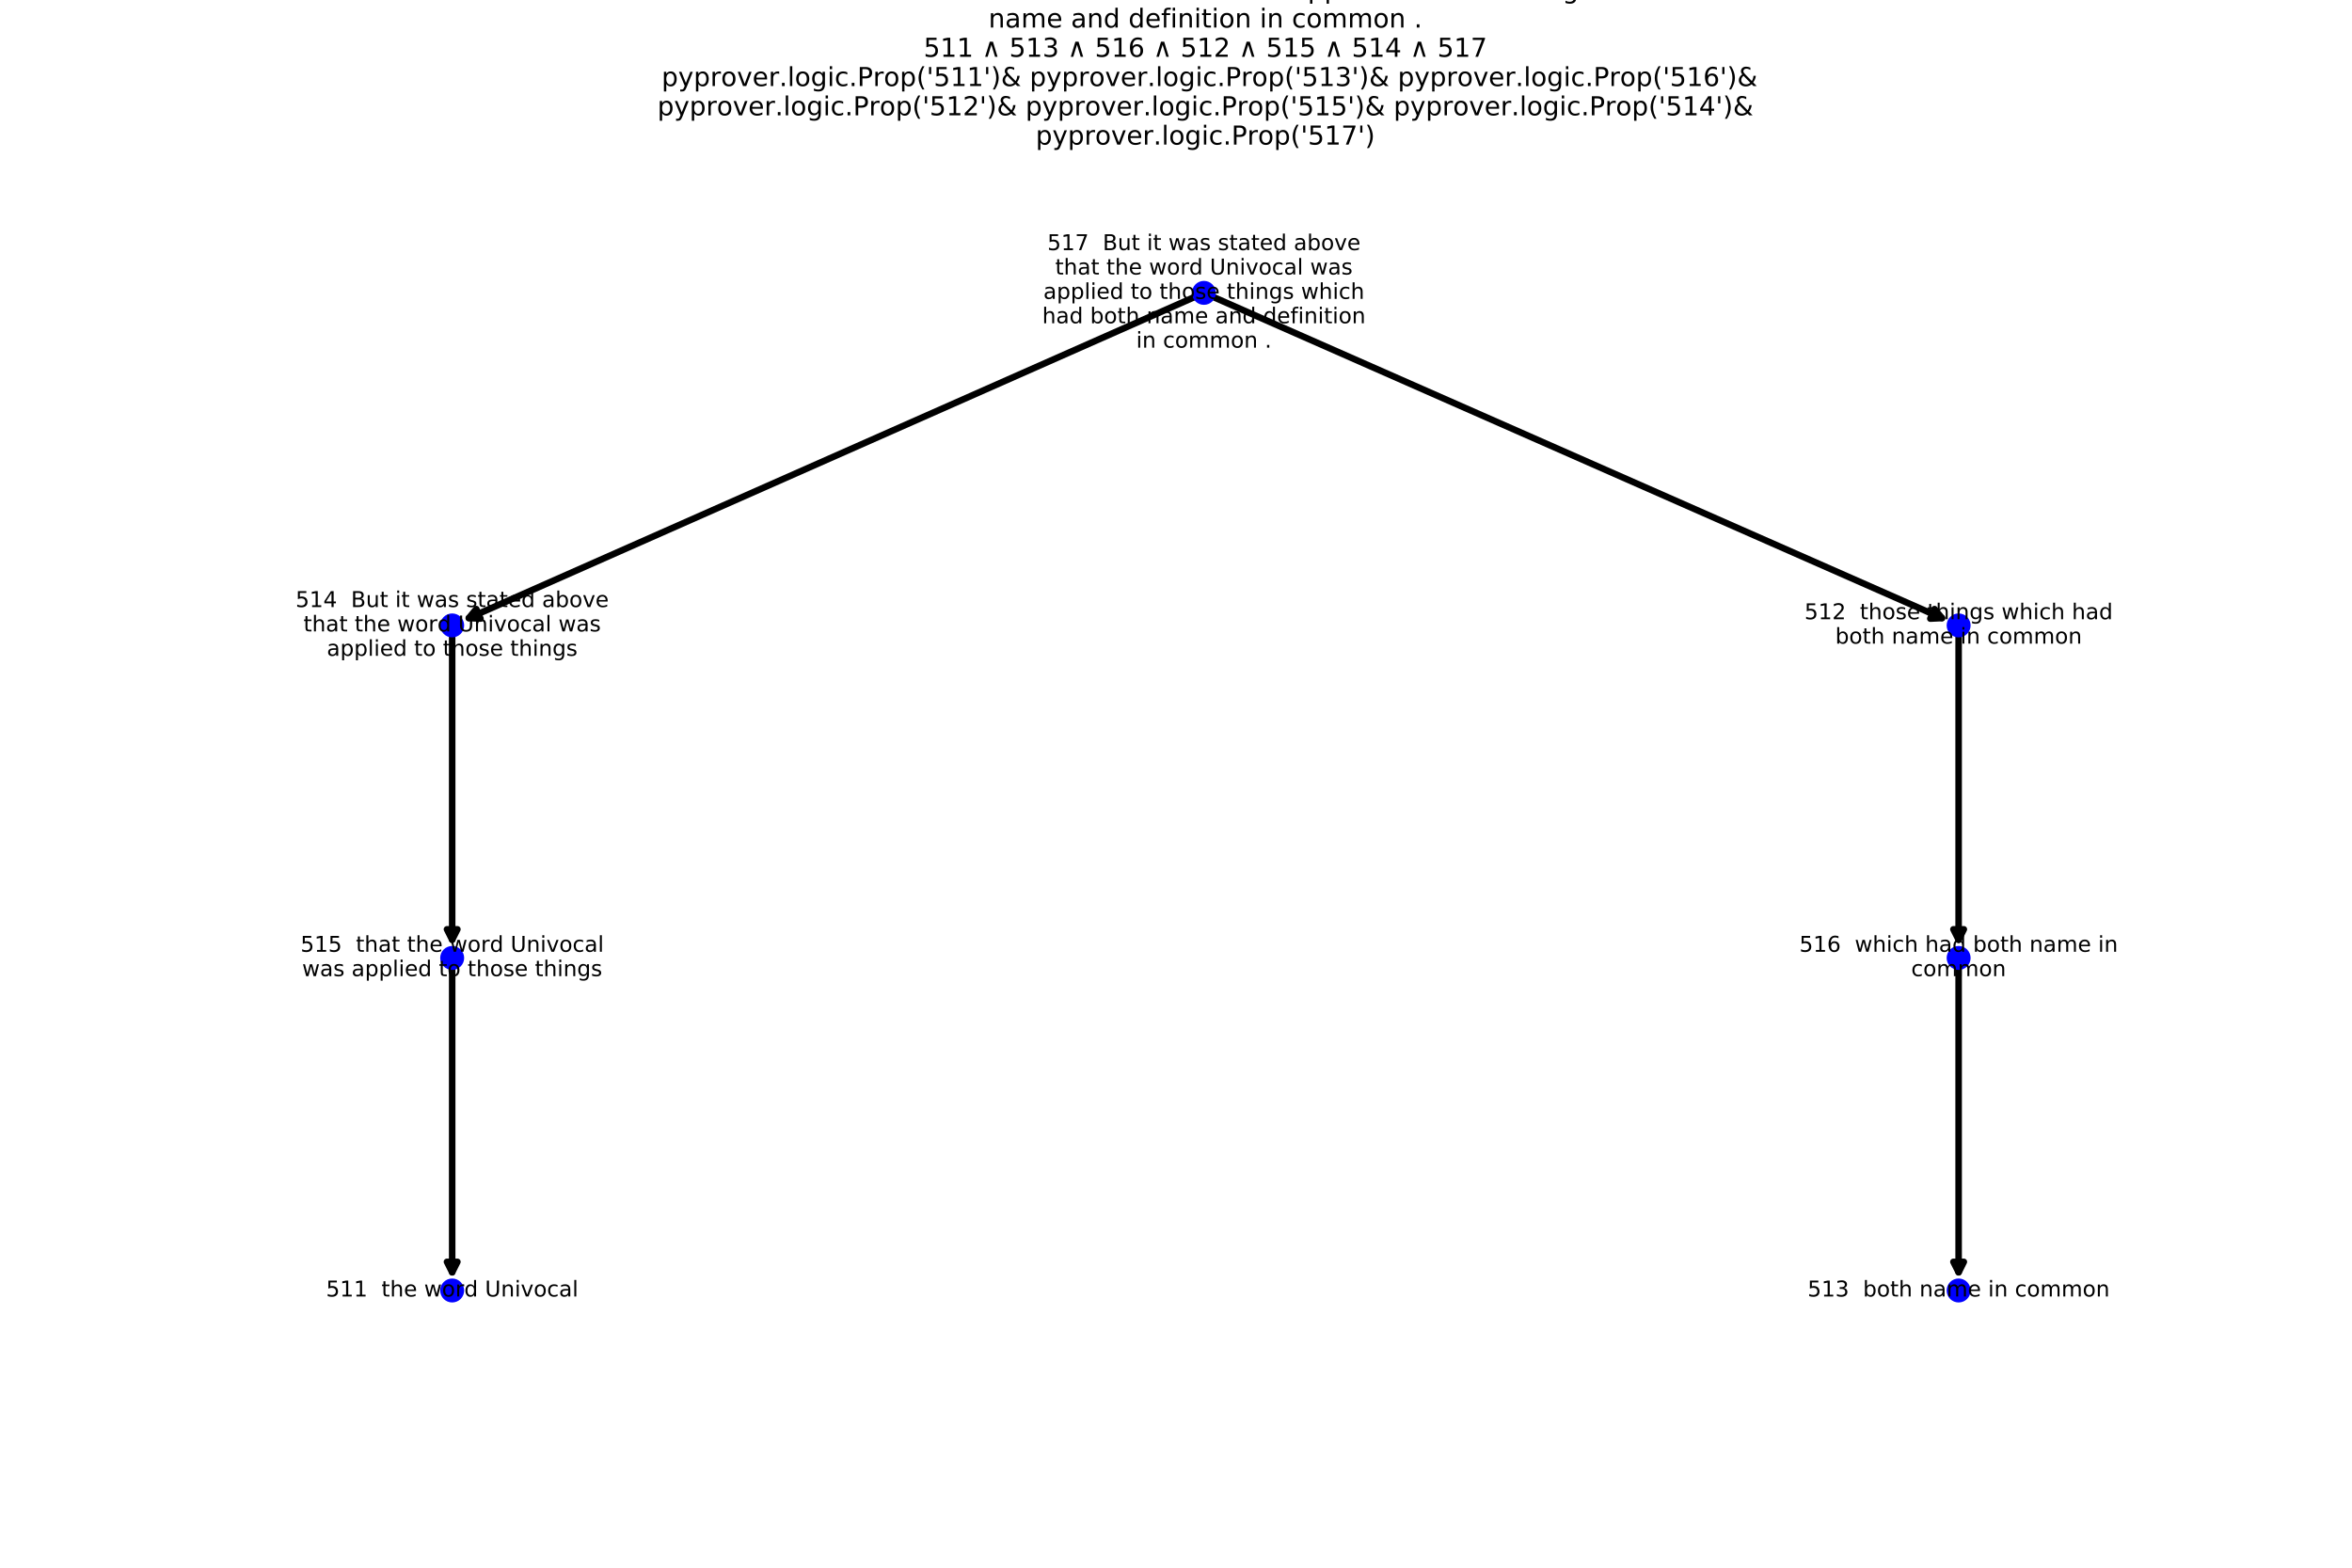 <?xml version="1.0" encoding="utf-8" standalone="no"?>
<!DOCTYPE svg PUBLIC "-//W3C//DTD SVG 1.1//EN"
  "http://www.w3.org/Graphics/SVG/1.1/DTD/svg11.dtd">
<!-- Created with matplotlib (http://matplotlib.org/) -->
<svg height="720pt" version="1.1" viewBox="0 0 1080 720" width="1080pt" xmlns="http://www.w3.org/2000/svg" xmlns:xlink="http://www.w3.org/1999/xlink">
 <defs>
  <style type="text/css">
*{stroke-linecap:butt;stroke-linejoin:round;}
  </style>
 </defs>
 <g id="figure_1">
  <g id="patch_1">
   <path d="M 0 720 
L 1080 720 
L 1080 0 
L 0 0 
z
" style="fill:#ffffff;"/>
  </g>
  <g id="axes_1">
   <g id="patch_2">
    <path clip-path="url(#p709bbe4799)" d="M 552.815 134.509 
Q 382.511 209.861 215.274 283.855 
" style="fill:none;stroke:#000000;stroke-linecap:round;stroke-width:3;"/>
    <path clip-path="url(#p709bbe4799)" d="M 220.635 284.108 
L 215.274 283.855 
L 218.692 279.718 
L 220.635 284.108 
z
" style="stroke:#000000;stroke-linecap:round;stroke-width:3;"/>
   </g>
   <g id="patch_3">
    <path clip-path="url(#p709bbe4799)" d="M 552.815 134.509 
Q 723.803 209.864 891.722 283.867 
" style="fill:none;stroke:#000000;stroke-linecap:round;stroke-width:3;"/>
    <path clip-path="url(#p709bbe4799)" d="M 888.297 279.735 
L 891.722 283.867 
L 886.362 284.127 
L 888.297 279.735 
z
" style="stroke:#000000;stroke-linecap:round;stroke-width:3;"/>
   </g>
   <g id="patch_4">
    <path clip-path="url(#p709bbe4799)" d="M 207.632 287.236 
Q 207.632 361.099 207.632 431.608 
" style="fill:none;stroke:#000000;stroke-linecap:round;stroke-width:3;"/>
    <path clip-path="url(#p709bbe4799)" d="M 210.032 426.808 
L 207.632 431.608 
L 205.232 426.808 
L 210.032 426.808 
z
" style="stroke:#000000;stroke-linecap:round;stroke-width:3;"/>
   </g>
   <g id="patch_5">
    <path clip-path="url(#p709bbe4799)" d="M 207.632 439.964 
Q 207.632 513.827 207.632 584.336 
" style="fill:none;stroke:#000000;stroke-linecap:round;stroke-width:3;"/>
    <path clip-path="url(#p709bbe4799)" d="M 210.032 579.536 
L 207.632 584.336 
L 205.232 579.536 
L 210.032 579.536 
z
" style="stroke:#000000;stroke-linecap:round;stroke-width:3;"/>
   </g>
   <g id="patch_6">
    <path clip-path="url(#p709bbe4799)" d="M 899.368 287.236 
Q 899.368 361.099 899.368 431.608 
" style="fill:none;stroke:#000000;stroke-linecap:round;stroke-width:3;"/>
    <path clip-path="url(#p709bbe4799)" d="M 901.768 426.808 
L 899.368 431.608 
L 896.968 426.808 
L 901.768 426.808 
z
" style="stroke:#000000;stroke-linecap:round;stroke-width:3;"/>
   </g>
   <g id="patch_7">
    <path clip-path="url(#p709bbe4799)" d="M 899.368 439.964 
Q 899.368 513.827 899.368 584.336 
" style="fill:none;stroke:#000000;stroke-linecap:round;stroke-width:3;"/>
    <path clip-path="url(#p709bbe4799)" d="M 901.768 579.536 
L 899.368 584.336 
L 896.968 579.536 
L 901.768 579.536 
z
" style="stroke:#000000;stroke-linecap:round;stroke-width:3;"/>
   </g>
   <g id="PathCollection_1">
    <defs>
     <path d="M 0 5 
C 1.326 5 2.598 4.473 3.536 3.536 
C 4.473 2.598 5 1.326 5 0 
C 5 -1.326 4.473 -2.598 3.536 -3.536 
C 2.598 -4.473 1.326 -5 0 -5 
C -1.326 -5 -2.598 -4.473 -3.536 -3.536 
C -4.473 -2.598 -5 -1.326 -5 0 
C -5 1.326 -4.473 2.598 -3.536 3.536 
C -2.598 4.473 -1.326 5 0 5 
z
" id="m92f904d536" style="stroke:#0000ff;"/>
    </defs>
    <g clip-path="url(#p709bbe4799)">
     <use style="fill:#0000ff;stroke:#0000ff;" x="552.815" xlink:href="#m92f904d536" y="134.509"/>
     <use style="fill:#0000ff;stroke:#0000ff;" x="207.632" xlink:href="#m92f904d536" y="287.236"/>
     <use style="fill:#0000ff;stroke:#0000ff;" x="207.632" xlink:href="#m92f904d536" y="439.964"/>
     <use style="fill:#0000ff;stroke:#0000ff;" x="899.368" xlink:href="#m92f904d536" y="287.236"/>
     <use style="fill:#0000ff;stroke:#0000ff;" x="899.368" xlink:href="#m92f904d536" y="439.964"/>
     <use style="fill:#0000ff;stroke:#0000ff;" x="899.368" xlink:href="#m92f904d536" y="592.691"/>
     <use style="fill:#0000ff;stroke:#0000ff;" x="207.632" xlink:href="#m92f904d536" y="592.691"/>
    </g>
   </g>
   <g id="text_1">
    <g clip-path="url(#p709bbe4799)">
     <!-- 517  But it was stated above -->
     <defs>
      <path d="M 10.797 72.906 
L 49.516 72.906 
L 49.516 64.594 
L 19.828 64.594 
L 19.828 46.734 
Q 21.969 47.469 24.109 47.828 
Q 26.266 48.188 28.422 48.188 
Q 40.625 48.188 47.75 41.5 
Q 54.891 34.812 54.891 23.391 
Q 54.891 11.625 47.562 5.094 
Q 40.234 -1.422 26.906 -1.422 
Q 22.312 -1.422 17.547 -0.641 
Q 12.797 0.141 7.719 1.703 
L 7.719 11.625 
Q 12.109 9.234 16.797 8.062 
Q 21.484 6.891 26.703 6.891 
Q 35.156 6.891 40.078 11.328 
Q 45.016 15.766 45.016 23.391 
Q 45.016 31 40.078 35.438 
Q 35.156 39.891 26.703 39.891 
Q 22.75 39.891 18.812 39.016 
Q 14.891 38.141 10.797 36.281 
z
" id="DejaVuSans-35"/>
      <path d="M 12.406 8.297 
L 28.516 8.297 
L 28.516 63.922 
L 10.984 60.406 
L 10.984 69.391 
L 28.422 72.906 
L 38.281 72.906 
L 38.281 8.297 
L 54.391 8.297 
L 54.391 0 
L 12.406 0 
z
" id="DejaVuSans-31"/>
      <path d="M 8.203 72.906 
L 55.078 72.906 
L 55.078 68.703 
L 28.609 0 
L 18.312 0 
L 43.219 64.594 
L 8.203 64.594 
z
" id="DejaVuSans-37"/>
      <path id="DejaVuSans-20"/>
      <path d="M 19.672 34.812 
L 19.672 8.109 
L 35.5 8.109 
Q 43.453 8.109 47.281 11.406 
Q 51.125 14.703 51.125 21.484 
Q 51.125 28.328 47.281 31.562 
Q 43.453 34.812 35.5 34.812 
z
M 19.672 64.797 
L 19.672 42.828 
L 34.281 42.828 
Q 41.5 42.828 45.031 45.531 
Q 48.578 48.25 48.578 53.812 
Q 48.578 59.328 45.031 62.062 
Q 41.5 64.797 34.281 64.797 
z
M 9.812 72.906 
L 35.016 72.906 
Q 46.297 72.906 52.391 68.219 
Q 58.5 63.531 58.5 54.891 
Q 58.5 48.188 55.375 44.234 
Q 52.25 40.281 46.188 39.312 
Q 53.469 37.75 57.5 32.781 
Q 61.531 27.828 61.531 20.406 
Q 61.531 10.641 54.891 5.312 
Q 48.25 0 35.984 0 
L 9.812 0 
z
" id="DejaVuSans-42"/>
      <path d="M 8.5 21.578 
L 8.5 54.688 
L 17.484 54.688 
L 17.484 21.922 
Q 17.484 14.156 20.5 10.266 
Q 23.531 6.391 29.594 6.391 
Q 36.859 6.391 41.078 11.031 
Q 45.312 15.672 45.312 23.688 
L 45.312 54.688 
L 54.297 54.688 
L 54.297 0 
L 45.312 0 
L 45.312 8.406 
Q 42.047 3.422 37.719 1 
Q 33.406 -1.422 27.688 -1.422 
Q 18.266 -1.422 13.375 4.438 
Q 8.5 10.297 8.5 21.578 
z
M 31.109 56 
z
" id="DejaVuSans-75"/>
      <path d="M 18.312 70.219 
L 18.312 54.688 
L 36.812 54.688 
L 36.812 47.703 
L 18.312 47.703 
L 18.312 18.016 
Q 18.312 11.328 20.141 9.422 
Q 21.969 7.516 27.594 7.516 
L 36.812 7.516 
L 36.812 0 
L 27.594 0 
Q 17.188 0 13.234 3.875 
Q 9.281 7.766 9.281 18.016 
L 9.281 47.703 
L 2.688 47.703 
L 2.688 54.688 
L 9.281 54.688 
L 9.281 70.219 
z
" id="DejaVuSans-74"/>
      <path d="M 9.422 54.688 
L 18.406 54.688 
L 18.406 0 
L 9.422 0 
z
M 9.422 75.984 
L 18.406 75.984 
L 18.406 64.594 
L 9.422 64.594 
z
" id="DejaVuSans-69"/>
      <path d="M 4.203 54.688 
L 13.188 54.688 
L 24.422 12.016 
L 35.594 54.688 
L 46.188 54.688 
L 57.422 12.016 
L 68.609 54.688 
L 77.594 54.688 
L 63.281 0 
L 52.688 0 
L 40.922 44.828 
L 29.109 0 
L 18.5 0 
z
" id="DejaVuSans-77"/>
      <path d="M 34.281 27.484 
Q 23.391 27.484 19.188 25 
Q 14.984 22.516 14.984 16.5 
Q 14.984 11.719 18.141 8.906 
Q 21.297 6.109 26.703 6.109 
Q 34.188 6.109 38.703 11.406 
Q 43.219 16.703 43.219 25.484 
L 43.219 27.484 
z
M 52.203 31.203 
L 52.203 0 
L 43.219 0 
L 43.219 8.297 
Q 40.141 3.328 35.547 0.953 
Q 30.953 -1.422 24.312 -1.422 
Q 15.922 -1.422 10.953 3.297 
Q 6 8.016 6 15.922 
Q 6 25.141 12.172 29.828 
Q 18.359 34.516 30.609 34.516 
L 43.219 34.516 
L 43.219 35.406 
Q 43.219 41.609 39.141 45 
Q 35.062 48.391 27.688 48.391 
Q 23 48.391 18.547 47.266 
Q 14.109 46.141 10.016 43.891 
L 10.016 52.203 
Q 14.938 54.109 19.578 55.047 
Q 24.219 56 28.609 56 
Q 40.484 56 46.344 49.844 
Q 52.203 43.703 52.203 31.203 
z
" id="DejaVuSans-61"/>
      <path d="M 44.281 53.078 
L 44.281 44.578 
Q 40.484 46.531 36.375 47.5 
Q 32.281 48.484 27.875 48.484 
Q 21.188 48.484 17.844 46.438 
Q 14.5 44.391 14.5 40.281 
Q 14.5 37.156 16.891 35.375 
Q 19.281 33.594 26.516 31.984 
L 29.594 31.297 
Q 39.156 29.25 43.188 25.516 
Q 47.219 21.781 47.219 15.094 
Q 47.219 7.469 41.188 3.016 
Q 35.156 -1.422 24.609 -1.422 
Q 20.219 -1.422 15.453 -0.562 
Q 10.688 0.297 5.422 2 
L 5.422 11.281 
Q 10.406 8.688 15.234 7.391 
Q 20.062 6.109 24.812 6.109 
Q 31.156 6.109 34.562 8.281 
Q 37.984 10.453 37.984 14.406 
Q 37.984 18.062 35.516 20.016 
Q 33.062 21.969 24.703 23.781 
L 21.578 24.516 
Q 13.234 26.266 9.516 29.906 
Q 5.812 33.547 5.812 39.891 
Q 5.812 47.609 11.281 51.797 
Q 16.75 56 26.812 56 
Q 31.781 56 36.172 55.266 
Q 40.578 54.547 44.281 53.078 
z
" id="DejaVuSans-73"/>
      <path d="M 56.203 29.594 
L 56.203 25.203 
L 14.891 25.203 
Q 15.484 15.922 20.484 11.062 
Q 25.484 6.203 34.422 6.203 
Q 39.594 6.203 44.453 7.469 
Q 49.312 8.734 54.109 11.281 
L 54.109 2.781 
Q 49.266 0.734 44.188 -0.344 
Q 39.109 -1.422 33.891 -1.422 
Q 20.797 -1.422 13.156 6.188 
Q 5.516 13.812 5.516 26.812 
Q 5.516 40.234 12.766 48.109 
Q 20.016 56 32.328 56 
Q 43.359 56 49.781 48.891 
Q 56.203 41.797 56.203 29.594 
z
M 47.219 32.234 
Q 47.125 39.594 43.094 43.984 
Q 39.062 48.391 32.422 48.391 
Q 24.906 48.391 20.391 44.141 
Q 15.875 39.891 15.188 32.172 
z
" id="DejaVuSans-65"/>
      <path d="M 45.406 46.391 
L 45.406 75.984 
L 54.391 75.984 
L 54.391 0 
L 45.406 0 
L 45.406 8.203 
Q 42.578 3.328 38.25 0.953 
Q 33.938 -1.422 27.875 -1.422 
Q 17.969 -1.422 11.734 6.484 
Q 5.516 14.406 5.516 27.297 
Q 5.516 40.188 11.734 48.094 
Q 17.969 56 27.875 56 
Q 33.938 56 38.25 53.625 
Q 42.578 51.266 45.406 46.391 
z
M 14.797 27.297 
Q 14.797 17.391 18.875 11.75 
Q 22.953 6.109 30.078 6.109 
Q 37.203 6.109 41.297 11.75 
Q 45.406 17.391 45.406 27.297 
Q 45.406 37.203 41.297 42.844 
Q 37.203 48.484 30.078 48.484 
Q 22.953 48.484 18.875 42.844 
Q 14.797 37.203 14.797 27.297 
z
" id="DejaVuSans-64"/>
      <path d="M 48.688 27.297 
Q 48.688 37.203 44.609 42.844 
Q 40.531 48.484 33.406 48.484 
Q 26.266 48.484 22.188 42.844 
Q 18.109 37.203 18.109 27.297 
Q 18.109 17.391 22.188 11.75 
Q 26.266 6.109 33.406 6.109 
Q 40.531 6.109 44.609 11.75 
Q 48.688 17.391 48.688 27.297 
z
M 18.109 46.391 
Q 20.953 51.266 25.266 53.625 
Q 29.594 56 35.594 56 
Q 45.562 56 51.781 48.094 
Q 58.016 40.188 58.016 27.297 
Q 58.016 14.406 51.781 6.484 
Q 45.562 -1.422 35.594 -1.422 
Q 29.594 -1.422 25.266 0.953 
Q 20.953 3.328 18.109 8.203 
L 18.109 0 
L 9.078 0 
L 9.078 75.984 
L 18.109 75.984 
z
" id="DejaVuSans-62"/>
      <path d="M 30.609 48.391 
Q 23.391 48.391 19.188 42.75 
Q 14.984 37.109 14.984 27.297 
Q 14.984 17.484 19.156 11.844 
Q 23.344 6.203 30.609 6.203 
Q 37.797 6.203 41.984 11.859 
Q 46.188 17.531 46.188 27.297 
Q 46.188 37.016 41.984 42.703 
Q 37.797 48.391 30.609 48.391 
z
M 30.609 56 
Q 42.328 56 49.016 48.375 
Q 55.719 40.766 55.719 27.297 
Q 55.719 13.875 49.016 6.219 
Q 42.328 -1.422 30.609 -1.422 
Q 18.844 -1.422 12.172 6.219 
Q 5.516 13.875 5.516 27.297 
Q 5.516 40.766 12.172 48.375 
Q 18.844 56 30.609 56 
z
" id="DejaVuSans-6f"/>
      <path d="M 2.984 54.688 
L 12.5 54.688 
L 29.594 8.797 
L 46.688 54.688 
L 56.203 54.688 
L 35.688 0 
L 23.484 0 
z
" id="DejaVuSans-76"/>
     </defs>
     <g transform="translate(480.897 114.873)scale(0.1 -0.1)">
      <use xlink:href="#DejaVuSans-35"/>
      <use x="63.623" xlink:href="#DejaVuSans-31"/>
      <use x="127.246" xlink:href="#DejaVuSans-37"/>
      <use x="190.869" xlink:href="#DejaVuSans-20"/>
      <use x="222.656" xlink:href="#DejaVuSans-20"/>
      <use x="254.443" xlink:href="#DejaVuSans-42"/>
      <use x="323.047" xlink:href="#DejaVuSans-75"/>
      <use x="386.426" xlink:href="#DejaVuSans-74"/>
      <use x="425.635" xlink:href="#DejaVuSans-20"/>
      <use x="457.422" xlink:href="#DejaVuSans-69"/>
      <use x="485.205" xlink:href="#DejaVuSans-74"/>
      <use x="524.414" xlink:href="#DejaVuSans-20"/>
      <use x="556.201" xlink:href="#DejaVuSans-77"/>
      <use x="637.988" xlink:href="#DejaVuSans-61"/>
      <use x="699.268" xlink:href="#DejaVuSans-73"/>
      <use x="751.367" xlink:href="#DejaVuSans-20"/>
      <use x="783.154" xlink:href="#DejaVuSans-73"/>
      <use x="835.254" xlink:href="#DejaVuSans-74"/>
      <use x="874.463" xlink:href="#DejaVuSans-61"/>
      <use x="935.742" xlink:href="#DejaVuSans-74"/>
      <use x="974.951" xlink:href="#DejaVuSans-65"/>
      <use x="1036.475" xlink:href="#DejaVuSans-64"/>
      <use x="1099.951" xlink:href="#DejaVuSans-20"/>
      <use x="1131.738" xlink:href="#DejaVuSans-61"/>
      <use x="1193.018" xlink:href="#DejaVuSans-62"/>
      <use x="1256.494" xlink:href="#DejaVuSans-6f"/>
      <use x="1317.676" xlink:href="#DejaVuSans-76"/>
      <use x="1376.855" xlink:href="#DejaVuSans-65"/>
     </g>
    </g>
    <g clip-path="url(#p709bbe4799)">
     <!-- that the word Univocal was -->
     <defs>
      <path d="M 54.891 33.016 
L 54.891 0 
L 45.906 0 
L 45.906 32.719 
Q 45.906 40.484 42.875 44.328 
Q 39.844 48.188 33.797 48.188 
Q 26.516 48.188 22.312 43.547 
Q 18.109 38.922 18.109 30.906 
L 18.109 0 
L 9.078 0 
L 9.078 75.984 
L 18.109 75.984 
L 18.109 46.188 
Q 21.344 51.125 25.703 53.562 
Q 30.078 56 35.797 56 
Q 45.219 56 50.047 50.172 
Q 54.891 44.344 54.891 33.016 
z
" id="DejaVuSans-68"/>
      <path d="M 41.109 46.297 
Q 39.594 47.172 37.812 47.578 
Q 36.031 48 33.891 48 
Q 26.266 48 22.188 43.047 
Q 18.109 38.094 18.109 28.812 
L 18.109 0 
L 9.078 0 
L 9.078 54.688 
L 18.109 54.688 
L 18.109 46.188 
Q 20.953 51.172 25.484 53.578 
Q 30.031 56 36.531 56 
Q 37.453 56 38.578 55.875 
Q 39.703 55.766 41.062 55.516 
z
" id="DejaVuSans-72"/>
      <path d="M 8.688 72.906 
L 18.609 72.906 
L 18.609 28.609 
Q 18.609 16.891 22.844 11.734 
Q 27.094 6.594 36.625 6.594 
Q 46.094 6.594 50.344 11.734 
Q 54.594 16.891 54.594 28.609 
L 54.594 72.906 
L 64.5 72.906 
L 64.5 27.391 
Q 64.5 13.141 57.438 5.859 
Q 50.391 -1.422 36.625 -1.422 
Q 22.797 -1.422 15.734 5.859 
Q 8.688 13.141 8.688 27.391 
z
" id="DejaVuSans-55"/>
      <path d="M 54.891 33.016 
L 54.891 0 
L 45.906 0 
L 45.906 32.719 
Q 45.906 40.484 42.875 44.328 
Q 39.844 48.188 33.797 48.188 
Q 26.516 48.188 22.312 43.547 
Q 18.109 38.922 18.109 30.906 
L 18.109 0 
L 9.078 0 
L 9.078 54.688 
L 18.109 54.688 
L 18.109 46.188 
Q 21.344 51.125 25.703 53.562 
Q 30.078 56 35.797 56 
Q 45.219 56 50.047 50.172 
Q 54.891 44.344 54.891 33.016 
z
" id="DejaVuSans-6e"/>
      <path d="M 48.781 52.594 
L 48.781 44.188 
Q 44.969 46.297 41.141 47.344 
Q 37.312 48.391 33.406 48.391 
Q 24.656 48.391 19.812 42.844 
Q 14.984 37.312 14.984 27.297 
Q 14.984 17.281 19.812 11.734 
Q 24.656 6.203 33.406 6.203 
Q 37.312 6.203 41.141 7.25 
Q 44.969 8.297 48.781 10.406 
L 48.781 2.094 
Q 45.016 0.344 40.984 -0.531 
Q 36.969 -1.422 32.422 -1.422 
Q 20.062 -1.422 12.781 6.344 
Q 5.516 14.109 5.516 27.297 
Q 5.516 40.672 12.859 48.328 
Q 20.219 56 33.016 56 
Q 37.156 56 41.109 55.141 
Q 45.062 54.297 48.781 52.594 
z
" id="DejaVuSans-63"/>
      <path d="M 9.422 75.984 
L 18.406 75.984 
L 18.406 0 
L 9.422 0 
z
" id="DejaVuSans-6c"/>
     </defs>
     <g transform="translate(484.527 126.071)scale(0.1 -0.1)">
      <use xlink:href="#DejaVuSans-74"/>
      <use x="39.209" xlink:href="#DejaVuSans-68"/>
      <use x="102.588" xlink:href="#DejaVuSans-61"/>
      <use x="163.867" xlink:href="#DejaVuSans-74"/>
      <use x="203.076" xlink:href="#DejaVuSans-20"/>
      <use x="234.863" xlink:href="#DejaVuSans-74"/>
      <use x="274.072" xlink:href="#DejaVuSans-68"/>
      <use x="337.451" xlink:href="#DejaVuSans-65"/>
      <use x="398.975" xlink:href="#DejaVuSans-20"/>
      <use x="430.762" xlink:href="#DejaVuSans-77"/>
      <use x="512.549" xlink:href="#DejaVuSans-6f"/>
      <use x="573.73" xlink:href="#DejaVuSans-72"/>
      <use x="614.828" xlink:href="#DejaVuSans-64"/>
      <use x="678.305" xlink:href="#DejaVuSans-20"/>
      <use x="710.092" xlink:href="#DejaVuSans-55"/>
      <use x="783.285" xlink:href="#DejaVuSans-6e"/>
      <use x="846.664" xlink:href="#DejaVuSans-69"/>
      <use x="874.447" xlink:href="#DejaVuSans-76"/>
      <use x="933.627" xlink:href="#DejaVuSans-6f"/>
      <use x="994.809" xlink:href="#DejaVuSans-63"/>
      <use x="1049.789" xlink:href="#DejaVuSans-61"/>
      <use x="1111.068" xlink:href="#DejaVuSans-6c"/>
      <use x="1138.852" xlink:href="#DejaVuSans-20"/>
      <use x="1170.639" xlink:href="#DejaVuSans-77"/>
      <use x="1252.426" xlink:href="#DejaVuSans-61"/>
      <use x="1313.705" xlink:href="#DejaVuSans-73"/>
     </g>
    </g>
    <g clip-path="url(#p709bbe4799)">
     <!-- applied to those things which -->
     <defs>
      <path d="M 18.109 8.203 
L 18.109 -20.797 
L 9.078 -20.797 
L 9.078 54.688 
L 18.109 54.688 
L 18.109 46.391 
Q 20.953 51.266 25.266 53.625 
Q 29.594 56 35.594 56 
Q 45.562 56 51.781 48.094 
Q 58.016 40.188 58.016 27.297 
Q 58.016 14.406 51.781 6.484 
Q 45.562 -1.422 35.594 -1.422 
Q 29.594 -1.422 25.266 0.953 
Q 20.953 3.328 18.109 8.203 
z
M 48.688 27.297 
Q 48.688 37.203 44.609 42.844 
Q 40.531 48.484 33.406 48.484 
Q 26.266 48.484 22.188 42.844 
Q 18.109 37.203 18.109 27.297 
Q 18.109 17.391 22.188 11.75 
Q 26.266 6.109 33.406 6.109 
Q 40.531 6.109 44.609 11.75 
Q 48.688 17.391 48.688 27.297 
z
" id="DejaVuSans-70"/>
      <path d="M 45.406 27.984 
Q 45.406 37.75 41.375 43.109 
Q 37.359 48.484 30.078 48.484 
Q 22.859 48.484 18.828 43.109 
Q 14.797 37.75 14.797 27.984 
Q 14.797 18.266 18.828 12.891 
Q 22.859 7.516 30.078 7.516 
Q 37.359 7.516 41.375 12.891 
Q 45.406 18.266 45.406 27.984 
z
M 54.391 6.781 
Q 54.391 -7.172 48.188 -13.984 
Q 42 -20.797 29.203 -20.797 
Q 24.469 -20.797 20.266 -20.094 
Q 16.062 -19.391 12.109 -17.922 
L 12.109 -9.188 
Q 16.062 -11.328 19.922 -12.344 
Q 23.781 -13.375 27.781 -13.375 
Q 36.625 -13.375 41.016 -8.766 
Q 45.406 -4.156 45.406 5.172 
L 45.406 9.625 
Q 42.625 4.781 38.281 2.391 
Q 33.938 0 27.875 0 
Q 17.828 0 11.672 7.656 
Q 5.516 15.328 5.516 27.984 
Q 5.516 40.672 11.672 48.328 
Q 17.828 56 27.875 56 
Q 33.938 56 38.281 53.609 
Q 42.625 51.219 45.406 46.391 
L 45.406 54.688 
L 54.391 54.688 
z
" id="DejaVuSans-67"/>
     </defs>
     <g transform="translate(479.098 137.268)scale(0.1 -0.1)">
      <use xlink:href="#DejaVuSans-61"/>
      <use x="61.279" xlink:href="#DejaVuSans-70"/>
      <use x="124.756" xlink:href="#DejaVuSans-70"/>
      <use x="188.232" xlink:href="#DejaVuSans-6c"/>
      <use x="216.016" xlink:href="#DejaVuSans-69"/>
      <use x="243.799" xlink:href="#DejaVuSans-65"/>
      <use x="305.322" xlink:href="#DejaVuSans-64"/>
      <use x="368.799" xlink:href="#DejaVuSans-20"/>
      <use x="400.586" xlink:href="#DejaVuSans-74"/>
      <use x="439.795" xlink:href="#DejaVuSans-6f"/>
      <use x="500.977" xlink:href="#DejaVuSans-20"/>
      <use x="532.764" xlink:href="#DejaVuSans-74"/>
      <use x="571.973" xlink:href="#DejaVuSans-68"/>
      <use x="635.352" xlink:href="#DejaVuSans-6f"/>
      <use x="696.533" xlink:href="#DejaVuSans-73"/>
      <use x="748.633" xlink:href="#DejaVuSans-65"/>
      <use x="810.156" xlink:href="#DejaVuSans-20"/>
      <use x="841.943" xlink:href="#DejaVuSans-74"/>
      <use x="881.152" xlink:href="#DejaVuSans-68"/>
      <use x="944.531" xlink:href="#DejaVuSans-69"/>
      <use x="972.314" xlink:href="#DejaVuSans-6e"/>
      <use x="1035.693" xlink:href="#DejaVuSans-67"/>
      <use x="1099.17" xlink:href="#DejaVuSans-73"/>
      <use x="1151.27" xlink:href="#DejaVuSans-20"/>
      <use x="1183.057" xlink:href="#DejaVuSans-77"/>
      <use x="1264.844" xlink:href="#DejaVuSans-68"/>
      <use x="1328.223" xlink:href="#DejaVuSans-69"/>
      <use x="1356.006" xlink:href="#DejaVuSans-63"/>
      <use x="1410.986" xlink:href="#DejaVuSans-68"/>
     </g>
    </g>
    <g clip-path="url(#p709bbe4799)">
     <!-- had both name and definition -->
     <defs>
      <path d="M 52 44.188 
Q 55.375 50.25 60.062 53.125 
Q 64.75 56 71.094 56 
Q 79.641 56 84.281 50.016 
Q 88.922 44.047 88.922 33.016 
L 88.922 0 
L 79.891 0 
L 79.891 32.719 
Q 79.891 40.578 77.094 44.375 
Q 74.312 48.188 68.609 48.188 
Q 61.625 48.188 57.562 43.547 
Q 53.516 38.922 53.516 30.906 
L 53.516 0 
L 44.484 0 
L 44.484 32.719 
Q 44.484 40.625 41.703 44.406 
Q 38.922 48.188 33.109 48.188 
Q 26.219 48.188 22.156 43.531 
Q 18.109 38.875 18.109 30.906 
L 18.109 0 
L 9.078 0 
L 9.078 54.688 
L 18.109 54.688 
L 18.109 46.188 
Q 21.188 51.219 25.484 53.609 
Q 29.781 56 35.688 56 
Q 41.656 56 45.828 52.969 
Q 50 49.953 52 44.188 
z
" id="DejaVuSans-6d"/>
      <path d="M 37.109 75.984 
L 37.109 68.5 
L 28.516 68.5 
Q 23.688 68.5 21.797 66.547 
Q 19.922 64.594 19.922 59.516 
L 19.922 54.688 
L 34.719 54.688 
L 34.719 47.703 
L 19.922 47.703 
L 19.922 0 
L 10.891 0 
L 10.891 47.703 
L 2.297 47.703 
L 2.297 54.688 
L 10.891 54.688 
L 10.891 58.5 
Q 10.891 67.625 15.141 71.797 
Q 19.391 75.984 28.609 75.984 
z
" id="DejaVuSans-66"/>
     </defs>
     <g transform="translate(478.567 148.466)scale(0.1 -0.1)">
      <use xlink:href="#DejaVuSans-68"/>
      <use x="63.379" xlink:href="#DejaVuSans-61"/>
      <use x="124.658" xlink:href="#DejaVuSans-64"/>
      <use x="188.135" xlink:href="#DejaVuSans-20"/>
      <use x="219.922" xlink:href="#DejaVuSans-62"/>
      <use x="283.398" xlink:href="#DejaVuSans-6f"/>
      <use x="344.58" xlink:href="#DejaVuSans-74"/>
      <use x="383.789" xlink:href="#DejaVuSans-68"/>
      <use x="447.168" xlink:href="#DejaVuSans-20"/>
      <use x="478.955" xlink:href="#DejaVuSans-6e"/>
      <use x="542.334" xlink:href="#DejaVuSans-61"/>
      <use x="603.613" xlink:href="#DejaVuSans-6d"/>
      <use x="701.025" xlink:href="#DejaVuSans-65"/>
      <use x="762.549" xlink:href="#DejaVuSans-20"/>
      <use x="794.336" xlink:href="#DejaVuSans-61"/>
      <use x="855.615" xlink:href="#DejaVuSans-6e"/>
      <use x="918.994" xlink:href="#DejaVuSans-64"/>
      <use x="982.471" xlink:href="#DejaVuSans-20"/>
      <use x="1014.258" xlink:href="#DejaVuSans-64"/>
      <use x="1077.734" xlink:href="#DejaVuSans-65"/>
      <use x="1139.258" xlink:href="#DejaVuSans-66"/>
      <use x="1174.463" xlink:href="#DejaVuSans-69"/>
      <use x="1202.246" xlink:href="#DejaVuSans-6e"/>
      <use x="1265.625" xlink:href="#DejaVuSans-69"/>
      <use x="1293.408" xlink:href="#DejaVuSans-74"/>
      <use x="1332.617" xlink:href="#DejaVuSans-69"/>
      <use x="1360.4" xlink:href="#DejaVuSans-6f"/>
      <use x="1421.582" xlink:href="#DejaVuSans-6e"/>
     </g>
    </g>
    <g clip-path="url(#p709bbe4799)">
     <!-- in common . -->
     <defs>
      <path d="M 10.688 12.406 
L 21 12.406 
L 21 0 
L 10.688 0 
z
" id="DejaVuSans-2e"/>
     </defs>
     <g transform="translate(521.713 159.664)scale(0.1 -0.1)">
      <use xlink:href="#DejaVuSans-69"/>
      <use x="27.783" xlink:href="#DejaVuSans-6e"/>
      <use x="91.162" xlink:href="#DejaVuSans-20"/>
      <use x="122.949" xlink:href="#DejaVuSans-63"/>
      <use x="177.93" xlink:href="#DejaVuSans-6f"/>
      <use x="239.111" xlink:href="#DejaVuSans-6d"/>
      <use x="336.523" xlink:href="#DejaVuSans-6d"/>
      <use x="433.936" xlink:href="#DejaVuSans-6f"/>
      <use x="495.117" xlink:href="#DejaVuSans-6e"/>
      <use x="558.496" xlink:href="#DejaVuSans-20"/>
      <use x="590.283" xlink:href="#DejaVuSans-2e"/>
     </g>
    </g>
   </g>
   <g id="text_2">
    <g clip-path="url(#p709bbe4799)">
     <!-- 514  But it was stated above -->
     <defs>
      <path d="M 37.797 64.312 
L 12.891 25.391 
L 37.797 25.391 
z
M 35.203 72.906 
L 47.609 72.906 
L 47.609 25.391 
L 58.016 25.391 
L 58.016 17.188 
L 47.609 17.188 
L 47.609 0 
L 37.797 0 
L 37.797 17.188 
L 4.891 17.188 
L 4.891 26.703 
z
" id="DejaVuSans-34"/>
     </defs>
     <g transform="translate(135.714 278.798)scale(0.1 -0.1)">
      <use xlink:href="#DejaVuSans-35"/>
      <use x="63.623" xlink:href="#DejaVuSans-31"/>
      <use x="127.246" xlink:href="#DejaVuSans-34"/>
      <use x="190.869" xlink:href="#DejaVuSans-20"/>
      <use x="222.656" xlink:href="#DejaVuSans-20"/>
      <use x="254.443" xlink:href="#DejaVuSans-42"/>
      <use x="323.047" xlink:href="#DejaVuSans-75"/>
      <use x="386.426" xlink:href="#DejaVuSans-74"/>
      <use x="425.635" xlink:href="#DejaVuSans-20"/>
      <use x="457.422" xlink:href="#DejaVuSans-69"/>
      <use x="485.205" xlink:href="#DejaVuSans-74"/>
      <use x="524.414" xlink:href="#DejaVuSans-20"/>
      <use x="556.201" xlink:href="#DejaVuSans-77"/>
      <use x="637.988" xlink:href="#DejaVuSans-61"/>
      <use x="699.268" xlink:href="#DejaVuSans-73"/>
      <use x="751.367" xlink:href="#DejaVuSans-20"/>
      <use x="783.154" xlink:href="#DejaVuSans-73"/>
      <use x="835.254" xlink:href="#DejaVuSans-74"/>
      <use x="874.463" xlink:href="#DejaVuSans-61"/>
      <use x="935.742" xlink:href="#DejaVuSans-74"/>
      <use x="974.951" xlink:href="#DejaVuSans-65"/>
      <use x="1036.475" xlink:href="#DejaVuSans-64"/>
      <use x="1099.951" xlink:href="#DejaVuSans-20"/>
      <use x="1131.738" xlink:href="#DejaVuSans-61"/>
      <use x="1193.018" xlink:href="#DejaVuSans-62"/>
      <use x="1256.494" xlink:href="#DejaVuSans-6f"/>
      <use x="1317.676" xlink:href="#DejaVuSans-76"/>
      <use x="1376.855" xlink:href="#DejaVuSans-65"/>
     </g>
    </g>
    <g clip-path="url(#p709bbe4799)">
     <!-- that the word Univocal was -->
     <g transform="translate(139.344 289.996)scale(0.1 -0.1)">
      <use xlink:href="#DejaVuSans-74"/>
      <use x="39.209" xlink:href="#DejaVuSans-68"/>
      <use x="102.588" xlink:href="#DejaVuSans-61"/>
      <use x="163.867" xlink:href="#DejaVuSans-74"/>
      <use x="203.076" xlink:href="#DejaVuSans-20"/>
      <use x="234.863" xlink:href="#DejaVuSans-74"/>
      <use x="274.072" xlink:href="#DejaVuSans-68"/>
      <use x="337.451" xlink:href="#DejaVuSans-65"/>
      <use x="398.975" xlink:href="#DejaVuSans-20"/>
      <use x="430.762" xlink:href="#DejaVuSans-77"/>
      <use x="512.549" xlink:href="#DejaVuSans-6f"/>
      <use x="573.73" xlink:href="#DejaVuSans-72"/>
      <use x="614.828" xlink:href="#DejaVuSans-64"/>
      <use x="678.305" xlink:href="#DejaVuSans-20"/>
      <use x="710.092" xlink:href="#DejaVuSans-55"/>
      <use x="783.285" xlink:href="#DejaVuSans-6e"/>
      <use x="846.664" xlink:href="#DejaVuSans-69"/>
      <use x="874.447" xlink:href="#DejaVuSans-76"/>
      <use x="933.627" xlink:href="#DejaVuSans-6f"/>
      <use x="994.809" xlink:href="#DejaVuSans-63"/>
      <use x="1049.789" xlink:href="#DejaVuSans-61"/>
      <use x="1111.068" xlink:href="#DejaVuSans-6c"/>
      <use x="1138.852" xlink:href="#DejaVuSans-20"/>
      <use x="1170.639" xlink:href="#DejaVuSans-77"/>
      <use x="1252.426" xlink:href="#DejaVuSans-61"/>
      <use x="1313.705" xlink:href="#DejaVuSans-73"/>
     </g>
    </g>
    <g clip-path="url(#p709bbe4799)">
     <!-- applied to those things -->
     <g transform="translate(150.069 301.194)scale(0.1 -0.1)">
      <use xlink:href="#DejaVuSans-61"/>
      <use x="61.279" xlink:href="#DejaVuSans-70"/>
      <use x="124.756" xlink:href="#DejaVuSans-70"/>
      <use x="188.232" xlink:href="#DejaVuSans-6c"/>
      <use x="216.016" xlink:href="#DejaVuSans-69"/>
      <use x="243.799" xlink:href="#DejaVuSans-65"/>
      <use x="305.322" xlink:href="#DejaVuSans-64"/>
      <use x="368.799" xlink:href="#DejaVuSans-20"/>
      <use x="400.586" xlink:href="#DejaVuSans-74"/>
      <use x="439.795" xlink:href="#DejaVuSans-6f"/>
      <use x="500.977" xlink:href="#DejaVuSans-20"/>
      <use x="532.764" xlink:href="#DejaVuSans-74"/>
      <use x="571.973" xlink:href="#DejaVuSans-68"/>
      <use x="635.352" xlink:href="#DejaVuSans-6f"/>
      <use x="696.533" xlink:href="#DejaVuSans-73"/>
      <use x="748.633" xlink:href="#DejaVuSans-65"/>
      <use x="810.156" xlink:href="#DejaVuSans-20"/>
      <use x="841.943" xlink:href="#DejaVuSans-74"/>
      <use x="881.152" xlink:href="#DejaVuSans-68"/>
      <use x="944.531" xlink:href="#DejaVuSans-69"/>
      <use x="972.314" xlink:href="#DejaVuSans-6e"/>
      <use x="1035.693" xlink:href="#DejaVuSans-67"/>
      <use x="1099.17" xlink:href="#DejaVuSans-73"/>
     </g>
    </g>
   </g>
   <g id="text_3">
    <g clip-path="url(#p709bbe4799)">
     <!-- 515  that the word Univocal -->
     <g transform="translate(137.969 437.124)scale(0.1 -0.1)">
      <use xlink:href="#DejaVuSans-35"/>
      <use x="63.623" xlink:href="#DejaVuSans-31"/>
      <use x="127.246" xlink:href="#DejaVuSans-35"/>
      <use x="190.869" xlink:href="#DejaVuSans-20"/>
      <use x="222.656" xlink:href="#DejaVuSans-20"/>
      <use x="254.443" xlink:href="#DejaVuSans-74"/>
      <use x="293.652" xlink:href="#DejaVuSans-68"/>
      <use x="357.031" xlink:href="#DejaVuSans-61"/>
      <use x="418.311" xlink:href="#DejaVuSans-74"/>
      <use x="457.52" xlink:href="#DejaVuSans-20"/>
      <use x="489.307" xlink:href="#DejaVuSans-74"/>
      <use x="528.516" xlink:href="#DejaVuSans-68"/>
      <use x="591.895" xlink:href="#DejaVuSans-65"/>
      <use x="653.418" xlink:href="#DejaVuSans-20"/>
      <use x="685.205" xlink:href="#DejaVuSans-77"/>
      <use x="766.992" xlink:href="#DejaVuSans-6f"/>
      <use x="828.174" xlink:href="#DejaVuSans-72"/>
      <use x="869.271" xlink:href="#DejaVuSans-64"/>
      <use x="932.748" xlink:href="#DejaVuSans-20"/>
      <use x="964.535" xlink:href="#DejaVuSans-55"/>
      <use x="1037.729" xlink:href="#DejaVuSans-6e"/>
      <use x="1101.107" xlink:href="#DejaVuSans-69"/>
      <use x="1128.891" xlink:href="#DejaVuSans-76"/>
      <use x="1188.07" xlink:href="#DejaVuSans-6f"/>
      <use x="1249.252" xlink:href="#DejaVuSans-63"/>
      <use x="1304.232" xlink:href="#DejaVuSans-61"/>
      <use x="1365.512" xlink:href="#DejaVuSans-6c"/>
     </g>
    </g>
    <g clip-path="url(#p709bbe4799)">
     <!-- was applied to those things -->
     <g transform="translate(138.722 448.322)scale(0.1 -0.1)">
      <use xlink:href="#DejaVuSans-77"/>
      <use x="81.787" xlink:href="#DejaVuSans-61"/>
      <use x="143.066" xlink:href="#DejaVuSans-73"/>
      <use x="195.166" xlink:href="#DejaVuSans-20"/>
      <use x="226.953" xlink:href="#DejaVuSans-61"/>
      <use x="288.232" xlink:href="#DejaVuSans-70"/>
      <use x="351.709" xlink:href="#DejaVuSans-70"/>
      <use x="415.186" xlink:href="#DejaVuSans-6c"/>
      <use x="442.969" xlink:href="#DejaVuSans-69"/>
      <use x="470.752" xlink:href="#DejaVuSans-65"/>
      <use x="532.275" xlink:href="#DejaVuSans-64"/>
      <use x="595.752" xlink:href="#DejaVuSans-20"/>
      <use x="627.539" xlink:href="#DejaVuSans-74"/>
      <use x="666.748" xlink:href="#DejaVuSans-6f"/>
      <use x="727.93" xlink:href="#DejaVuSans-20"/>
      <use x="759.717" xlink:href="#DejaVuSans-74"/>
      <use x="798.926" xlink:href="#DejaVuSans-68"/>
      <use x="862.305" xlink:href="#DejaVuSans-6f"/>
      <use x="923.486" xlink:href="#DejaVuSans-73"/>
      <use x="975.586" xlink:href="#DejaVuSans-65"/>
      <use x="1037.109" xlink:href="#DejaVuSans-20"/>
      <use x="1068.896" xlink:href="#DejaVuSans-74"/>
      <use x="1108.105" xlink:href="#DejaVuSans-68"/>
      <use x="1171.484" xlink:href="#DejaVuSans-69"/>
      <use x="1199.268" xlink:href="#DejaVuSans-6e"/>
      <use x="1262.646" xlink:href="#DejaVuSans-67"/>
      <use x="1326.123" xlink:href="#DejaVuSans-73"/>
     </g>
    </g>
   </g>
   <g id="text_4">
    <g clip-path="url(#p709bbe4799)">
     <!-- 512  those things which had -->
     <defs>
      <path d="M 19.188 8.297 
L 53.609 8.297 
L 53.609 0 
L 7.328 0 
L 7.328 8.297 
Q 12.938 14.109 22.625 23.891 
Q 32.328 33.688 34.812 36.531 
Q 39.547 41.844 41.422 45.531 
Q 43.312 49.219 43.312 52.781 
Q 43.312 58.594 39.234 62.25 
Q 35.156 65.922 28.609 65.922 
Q 23.969 65.922 18.812 64.312 
Q 13.672 62.703 7.812 59.422 
L 7.812 69.391 
Q 13.766 71.781 18.938 73 
Q 24.125 74.219 28.422 74.219 
Q 39.75 74.219 46.484 68.547 
Q 53.219 62.891 53.219 53.422 
Q 53.219 48.922 51.531 44.891 
Q 49.859 40.875 45.406 35.406 
Q 44.188 33.984 37.641 27.219 
Q 31.109 20.453 19.188 8.297 
z
" id="DejaVuSans-32"/>
     </defs>
     <g transform="translate(828.572 284.397)scale(0.1 -0.1)">
      <use xlink:href="#DejaVuSans-35"/>
      <use x="63.623" xlink:href="#DejaVuSans-31"/>
      <use x="127.246" xlink:href="#DejaVuSans-32"/>
      <use x="190.869" xlink:href="#DejaVuSans-20"/>
      <use x="222.656" xlink:href="#DejaVuSans-20"/>
      <use x="254.443" xlink:href="#DejaVuSans-74"/>
      <use x="293.652" xlink:href="#DejaVuSans-68"/>
      <use x="357.031" xlink:href="#DejaVuSans-6f"/>
      <use x="418.213" xlink:href="#DejaVuSans-73"/>
      <use x="470.312" xlink:href="#DejaVuSans-65"/>
      <use x="531.836" xlink:href="#DejaVuSans-20"/>
      <use x="563.623" xlink:href="#DejaVuSans-74"/>
      <use x="602.832" xlink:href="#DejaVuSans-68"/>
      <use x="666.211" xlink:href="#DejaVuSans-69"/>
      <use x="693.994" xlink:href="#DejaVuSans-6e"/>
      <use x="757.373" xlink:href="#DejaVuSans-67"/>
      <use x="820.85" xlink:href="#DejaVuSans-73"/>
      <use x="872.949" xlink:href="#DejaVuSans-20"/>
      <use x="904.736" xlink:href="#DejaVuSans-77"/>
      <use x="986.523" xlink:href="#DejaVuSans-68"/>
      <use x="1049.902" xlink:href="#DejaVuSans-69"/>
      <use x="1077.686" xlink:href="#DejaVuSans-63"/>
      <use x="1132.666" xlink:href="#DejaVuSans-68"/>
      <use x="1196.045" xlink:href="#DejaVuSans-20"/>
      <use x="1227.832" xlink:href="#DejaVuSans-68"/>
      <use x="1291.211" xlink:href="#DejaVuSans-61"/>
      <use x="1352.49" xlink:href="#DejaVuSans-64"/>
     </g>
    </g>
    <g clip-path="url(#p709bbe4799)">
     <!-- both name in common -->
     <g transform="translate(842.723 295.595)scale(0.1 -0.1)">
      <use xlink:href="#DejaVuSans-62"/>
      <use x="63.477" xlink:href="#DejaVuSans-6f"/>
      <use x="124.658" xlink:href="#DejaVuSans-74"/>
      <use x="163.867" xlink:href="#DejaVuSans-68"/>
      <use x="227.246" xlink:href="#DejaVuSans-20"/>
      <use x="259.033" xlink:href="#DejaVuSans-6e"/>
      <use x="322.412" xlink:href="#DejaVuSans-61"/>
      <use x="383.691" xlink:href="#DejaVuSans-6d"/>
      <use x="481.104" xlink:href="#DejaVuSans-65"/>
      <use x="542.627" xlink:href="#DejaVuSans-20"/>
      <use x="574.414" xlink:href="#DejaVuSans-69"/>
      <use x="602.197" xlink:href="#DejaVuSans-6e"/>
      <use x="665.576" xlink:href="#DejaVuSans-20"/>
      <use x="697.363" xlink:href="#DejaVuSans-63"/>
      <use x="752.344" xlink:href="#DejaVuSans-6f"/>
      <use x="813.525" xlink:href="#DejaVuSans-6d"/>
      <use x="910.938" xlink:href="#DejaVuSans-6d"/>
      <use x="1008.35" xlink:href="#DejaVuSans-6f"/>
      <use x="1069.531" xlink:href="#DejaVuSans-6e"/>
     </g>
    </g>
   </g>
   <g id="text_5">
    <g clip-path="url(#p709bbe4799)">
     <!-- 516  which had both name in -->
     <defs>
      <path d="M 33.016 40.375 
Q 26.375 40.375 22.484 35.828 
Q 18.609 31.297 18.609 23.391 
Q 18.609 15.531 22.484 10.953 
Q 26.375 6.391 33.016 6.391 
Q 39.656 6.391 43.531 10.953 
Q 47.406 15.531 47.406 23.391 
Q 47.406 31.297 43.531 35.828 
Q 39.656 40.375 33.016 40.375 
z
M 52.594 71.297 
L 52.594 62.312 
Q 48.875 64.062 45.094 64.984 
Q 41.312 65.922 37.594 65.922 
Q 27.828 65.922 22.672 59.328 
Q 17.531 52.734 16.797 39.406 
Q 19.672 43.656 24.016 45.922 
Q 28.375 48.188 33.594 48.188 
Q 44.578 48.188 50.953 41.516 
Q 57.328 34.859 57.328 23.391 
Q 57.328 12.156 50.688 5.359 
Q 44.047 -1.422 33.016 -1.422 
Q 20.359 -1.422 13.672 8.266 
Q 6.984 17.969 6.984 36.375 
Q 6.984 53.656 15.188 63.938 
Q 23.391 74.219 37.203 74.219 
Q 40.922 74.219 44.703 73.484 
Q 48.484 72.75 52.594 71.297 
z
" id="DejaVuSans-36"/>
     </defs>
     <g transform="translate(826.218 437.124)scale(0.1 -0.1)">
      <use xlink:href="#DejaVuSans-35"/>
      <use x="63.623" xlink:href="#DejaVuSans-31"/>
      <use x="127.246" xlink:href="#DejaVuSans-36"/>
      <use x="190.869" xlink:href="#DejaVuSans-20"/>
      <use x="222.656" xlink:href="#DejaVuSans-20"/>
      <use x="254.443" xlink:href="#DejaVuSans-77"/>
      <use x="336.23" xlink:href="#DejaVuSans-68"/>
      <use x="399.609" xlink:href="#DejaVuSans-69"/>
      <use x="427.393" xlink:href="#DejaVuSans-63"/>
      <use x="482.373" xlink:href="#DejaVuSans-68"/>
      <use x="545.752" xlink:href="#DejaVuSans-20"/>
      <use x="577.539" xlink:href="#DejaVuSans-68"/>
      <use x="640.918" xlink:href="#DejaVuSans-61"/>
      <use x="702.197" xlink:href="#DejaVuSans-64"/>
      <use x="765.674" xlink:href="#DejaVuSans-20"/>
      <use x="797.461" xlink:href="#DejaVuSans-62"/>
      <use x="860.938" xlink:href="#DejaVuSans-6f"/>
      <use x="922.119" xlink:href="#DejaVuSans-74"/>
      <use x="961.328" xlink:href="#DejaVuSans-68"/>
      <use x="1024.707" xlink:href="#DejaVuSans-20"/>
      <use x="1056.494" xlink:href="#DejaVuSans-6e"/>
      <use x="1119.873" xlink:href="#DejaVuSans-61"/>
      <use x="1181.152" xlink:href="#DejaVuSans-6d"/>
      <use x="1278.564" xlink:href="#DejaVuSans-65"/>
      <use x="1340.088" xlink:href="#DejaVuSans-20"/>
      <use x="1371.875" xlink:href="#DejaVuSans-69"/>
      <use x="1399.658" xlink:href="#DejaVuSans-6e"/>
     </g>
    </g>
    <g clip-path="url(#p709bbe4799)">
     <!-- common -->
     <g transform="translate(877.59 448.322)scale(0.1 -0.1)">
      <use xlink:href="#DejaVuSans-63"/>
      <use x="54.98" xlink:href="#DejaVuSans-6f"/>
      <use x="116.162" xlink:href="#DejaVuSans-6d"/>
      <use x="213.574" xlink:href="#DejaVuSans-6d"/>
      <use x="310.986" xlink:href="#DejaVuSans-6f"/>
      <use x="372.168" xlink:href="#DejaVuSans-6e"/>
     </g>
    </g>
   </g>
   <g id="text_6">
    <g clip-path="url(#p709bbe4799)">
     <!-- 513  both name in common -->
     <defs>
      <path d="M 40.578 39.312 
Q 47.656 37.797 51.625 33 
Q 55.609 28.219 55.609 21.188 
Q 55.609 10.406 48.188 4.484 
Q 40.766 -1.422 27.094 -1.422 
Q 22.516 -1.422 17.656 -0.516 
Q 12.797 0.391 7.625 2.203 
L 7.625 11.719 
Q 11.719 9.328 16.594 8.109 
Q 21.484 6.891 26.812 6.891 
Q 36.078 6.891 40.938 10.547 
Q 45.797 14.203 45.797 21.188 
Q 45.797 27.641 41.281 31.266 
Q 36.766 34.906 28.719 34.906 
L 20.219 34.906 
L 20.219 43.016 
L 29.109 43.016 
Q 36.375 43.016 40.234 45.922 
Q 44.094 48.828 44.094 54.297 
Q 44.094 59.906 40.109 62.906 
Q 36.141 65.922 28.719 65.922 
Q 24.656 65.922 20.016 65.031 
Q 15.375 64.156 9.812 62.312 
L 9.812 71.094 
Q 15.438 72.656 20.344 73.438 
Q 25.25 74.219 29.594 74.219 
Q 40.828 74.219 47.359 69.109 
Q 53.906 64.016 53.906 55.328 
Q 53.906 49.266 50.438 45.094 
Q 46.969 40.922 40.578 39.312 
z
" id="DejaVuSans-33"/>
     </defs>
     <g transform="translate(830.001 595.45)scale(0.1 -0.1)">
      <use xlink:href="#DejaVuSans-35"/>
      <use x="63.623" xlink:href="#DejaVuSans-31"/>
      <use x="127.246" xlink:href="#DejaVuSans-33"/>
      <use x="190.869" xlink:href="#DejaVuSans-20"/>
      <use x="222.656" xlink:href="#DejaVuSans-20"/>
      <use x="254.443" xlink:href="#DejaVuSans-62"/>
      <use x="317.92" xlink:href="#DejaVuSans-6f"/>
      <use x="379.102" xlink:href="#DejaVuSans-74"/>
      <use x="418.311" xlink:href="#DejaVuSans-68"/>
      <use x="481.689" xlink:href="#DejaVuSans-20"/>
      <use x="513.477" xlink:href="#DejaVuSans-6e"/>
      <use x="576.855" xlink:href="#DejaVuSans-61"/>
      <use x="638.135" xlink:href="#DejaVuSans-6d"/>
      <use x="735.547" xlink:href="#DejaVuSans-65"/>
      <use x="797.07" xlink:href="#DejaVuSans-20"/>
      <use x="828.857" xlink:href="#DejaVuSans-69"/>
      <use x="856.641" xlink:href="#DejaVuSans-6e"/>
      <use x="920.02" xlink:href="#DejaVuSans-20"/>
      <use x="951.807" xlink:href="#DejaVuSans-63"/>
      <use x="1006.787" xlink:href="#DejaVuSans-6f"/>
      <use x="1067.969" xlink:href="#DejaVuSans-6d"/>
      <use x="1165.381" xlink:href="#DejaVuSans-6d"/>
      <use x="1262.793" xlink:href="#DejaVuSans-6f"/>
      <use x="1323.975" xlink:href="#DejaVuSans-6e"/>
     </g>
    </g>
   </g>
   <g id="text_7">
    <g clip-path="url(#p709bbe4799)">
     <!-- 511  the word Univocal -->
     <g transform="translate(149.711 595.45)scale(0.1 -0.1)">
      <use xlink:href="#DejaVuSans-35"/>
      <use x="63.623" xlink:href="#DejaVuSans-31"/>
      <use x="127.246" xlink:href="#DejaVuSans-31"/>
      <use x="190.869" xlink:href="#DejaVuSans-20"/>
      <use x="222.656" xlink:href="#DejaVuSans-20"/>
      <use x="254.443" xlink:href="#DejaVuSans-74"/>
      <use x="293.652" xlink:href="#DejaVuSans-68"/>
      <use x="357.031" xlink:href="#DejaVuSans-65"/>
      <use x="418.555" xlink:href="#DejaVuSans-20"/>
      <use x="450.342" xlink:href="#DejaVuSans-77"/>
      <use x="532.129" xlink:href="#DejaVuSans-6f"/>
      <use x="593.311" xlink:href="#DejaVuSans-72"/>
      <use x="634.408" xlink:href="#DejaVuSans-64"/>
      <use x="697.885" xlink:href="#DejaVuSans-20"/>
      <use x="729.672" xlink:href="#DejaVuSans-55"/>
      <use x="802.865" xlink:href="#DejaVuSans-6e"/>
      <use x="866.244" xlink:href="#DejaVuSans-69"/>
      <use x="894.027" xlink:href="#DejaVuSans-76"/>
      <use x="953.207" xlink:href="#DejaVuSans-6f"/>
      <use x="1014.389" xlink:href="#DejaVuSans-63"/>
      <use x="1069.369" xlink:href="#DejaVuSans-61"/>
      <use x="1130.648" xlink:href="#DejaVuSans-6c"/>
     </g>
    </g>
   </g>
   <g id="text_8">
    <!-- But it was stated above that the word Univocal was applied to those things which had both -->
    <g transform="translate(279.507 -0.787)scale(0.12 -0.12)">
     <use xlink:href="#DejaVuSans-42"/>
     <use x="68.604" xlink:href="#DejaVuSans-75"/>
     <use x="131.982" xlink:href="#DejaVuSans-74"/>
     <use x="171.191" xlink:href="#DejaVuSans-20"/>
     <use x="202.979" xlink:href="#DejaVuSans-69"/>
     <use x="230.762" xlink:href="#DejaVuSans-74"/>
     <use x="269.971" xlink:href="#DejaVuSans-20"/>
     <use x="301.758" xlink:href="#DejaVuSans-77"/>
     <use x="383.545" xlink:href="#DejaVuSans-61"/>
     <use x="444.824" xlink:href="#DejaVuSans-73"/>
     <use x="496.924" xlink:href="#DejaVuSans-20"/>
     <use x="528.711" xlink:href="#DejaVuSans-73"/>
     <use x="580.811" xlink:href="#DejaVuSans-74"/>
     <use x="620.02" xlink:href="#DejaVuSans-61"/>
     <use x="681.299" xlink:href="#DejaVuSans-74"/>
     <use x="720.508" xlink:href="#DejaVuSans-65"/>
     <use x="782.031" xlink:href="#DejaVuSans-64"/>
     <use x="845.508" xlink:href="#DejaVuSans-20"/>
     <use x="877.295" xlink:href="#DejaVuSans-61"/>
     <use x="938.574" xlink:href="#DejaVuSans-62"/>
     <use x="1002.051" xlink:href="#DejaVuSans-6f"/>
     <use x="1063.232" xlink:href="#DejaVuSans-76"/>
     <use x="1122.412" xlink:href="#DejaVuSans-65"/>
     <use x="1183.936" xlink:href="#DejaVuSans-20"/>
     <use x="1215.723" xlink:href="#DejaVuSans-74"/>
     <use x="1254.932" xlink:href="#DejaVuSans-68"/>
     <use x="1318.311" xlink:href="#DejaVuSans-61"/>
     <use x="1379.59" xlink:href="#DejaVuSans-74"/>
     <use x="1418.799" xlink:href="#DejaVuSans-20"/>
     <use x="1450.586" xlink:href="#DejaVuSans-74"/>
     <use x="1489.795" xlink:href="#DejaVuSans-68"/>
     <use x="1553.174" xlink:href="#DejaVuSans-65"/>
     <use x="1614.697" xlink:href="#DejaVuSans-20"/>
     <use x="1646.484" xlink:href="#DejaVuSans-77"/>
     <use x="1728.271" xlink:href="#DejaVuSans-6f"/>
     <use x="1789.453" xlink:href="#DejaVuSans-72"/>
     <use x="1830.551" xlink:href="#DejaVuSans-64"/>
     <use x="1894.027" xlink:href="#DejaVuSans-20"/>
     <use x="1925.814" xlink:href="#DejaVuSans-55"/>
     <use x="1999.008" xlink:href="#DejaVuSans-6e"/>
     <use x="2062.387" xlink:href="#DejaVuSans-69"/>
     <use x="2090.17" xlink:href="#DejaVuSans-76"/>
     <use x="2149.35" xlink:href="#DejaVuSans-6f"/>
     <use x="2210.531" xlink:href="#DejaVuSans-63"/>
     <use x="2265.512" xlink:href="#DejaVuSans-61"/>
     <use x="2326.791" xlink:href="#DejaVuSans-6c"/>
     <use x="2354.574" xlink:href="#DejaVuSans-20"/>
     <use x="2386.361" xlink:href="#DejaVuSans-77"/>
     <use x="2468.148" xlink:href="#DejaVuSans-61"/>
     <use x="2529.428" xlink:href="#DejaVuSans-73"/>
     <use x="2581.527" xlink:href="#DejaVuSans-20"/>
     <use x="2613.314" xlink:href="#DejaVuSans-61"/>
     <use x="2674.594" xlink:href="#DejaVuSans-70"/>
     <use x="2738.07" xlink:href="#DejaVuSans-70"/>
     <use x="2801.547" xlink:href="#DejaVuSans-6c"/>
     <use x="2829.33" xlink:href="#DejaVuSans-69"/>
     <use x="2857.113" xlink:href="#DejaVuSans-65"/>
     <use x="2918.637" xlink:href="#DejaVuSans-64"/>
     <use x="2982.113" xlink:href="#DejaVuSans-20"/>
     <use x="3013.9" xlink:href="#DejaVuSans-74"/>
     <use x="3053.109" xlink:href="#DejaVuSans-6f"/>
     <use x="3114.291" xlink:href="#DejaVuSans-20"/>
     <use x="3146.078" xlink:href="#DejaVuSans-74"/>
     <use x="3185.287" xlink:href="#DejaVuSans-68"/>
     <use x="3248.666" xlink:href="#DejaVuSans-6f"/>
     <use x="3309.848" xlink:href="#DejaVuSans-73"/>
     <use x="3361.947" xlink:href="#DejaVuSans-65"/>
     <use x="3423.471" xlink:href="#DejaVuSans-20"/>
     <use x="3455.258" xlink:href="#DejaVuSans-74"/>
     <use x="3494.467" xlink:href="#DejaVuSans-68"/>
     <use x="3557.846" xlink:href="#DejaVuSans-69"/>
     <use x="3585.629" xlink:href="#DejaVuSans-6e"/>
     <use x="3649.008" xlink:href="#DejaVuSans-67"/>
     <use x="3712.484" xlink:href="#DejaVuSans-73"/>
     <use x="3764.584" xlink:href="#DejaVuSans-20"/>
     <use x="3796.371" xlink:href="#DejaVuSans-77"/>
     <use x="3878.158" xlink:href="#DejaVuSans-68"/>
     <use x="3941.537" xlink:href="#DejaVuSans-69"/>
     <use x="3969.32" xlink:href="#DejaVuSans-63"/>
     <use x="4024.301" xlink:href="#DejaVuSans-68"/>
     <use x="4087.68" xlink:href="#DejaVuSans-20"/>
     <use x="4119.467" xlink:href="#DejaVuSans-68"/>
     <use x="4182.846" xlink:href="#DejaVuSans-61"/>
     <use x="4244.125" xlink:href="#DejaVuSans-64"/>
     <use x="4307.602" xlink:href="#DejaVuSans-20"/>
     <use x="4339.389" xlink:href="#DejaVuSans-62"/>
     <use x="4402.865" xlink:href="#DejaVuSans-6f"/>
     <use x="4464.047" xlink:href="#DejaVuSans-74"/>
     <use x="4503.256" xlink:href="#DejaVuSans-68"/>
    </g>
    <!-- name and definition in common . -->
    <g transform="translate(453.91 12.65)scale(0.12 -0.12)">
     <use xlink:href="#DejaVuSans-6e"/>
     <use x="63.379" xlink:href="#DejaVuSans-61"/>
     <use x="124.658" xlink:href="#DejaVuSans-6d"/>
     <use x="222.07" xlink:href="#DejaVuSans-65"/>
     <use x="283.594" xlink:href="#DejaVuSans-20"/>
     <use x="315.381" xlink:href="#DejaVuSans-61"/>
     <use x="376.66" xlink:href="#DejaVuSans-6e"/>
     <use x="440.039" xlink:href="#DejaVuSans-64"/>
     <use x="503.516" xlink:href="#DejaVuSans-20"/>
     <use x="535.303" xlink:href="#DejaVuSans-64"/>
     <use x="598.779" xlink:href="#DejaVuSans-65"/>
     <use x="660.303" xlink:href="#DejaVuSans-66"/>
     <use x="695.508" xlink:href="#DejaVuSans-69"/>
     <use x="723.291" xlink:href="#DejaVuSans-6e"/>
     <use x="786.67" xlink:href="#DejaVuSans-69"/>
     <use x="814.453" xlink:href="#DejaVuSans-74"/>
     <use x="853.662" xlink:href="#DejaVuSans-69"/>
     <use x="881.445" xlink:href="#DejaVuSans-6f"/>
     <use x="942.627" xlink:href="#DejaVuSans-6e"/>
     <use x="1006.006" xlink:href="#DejaVuSans-20"/>
     <use x="1037.793" xlink:href="#DejaVuSans-69"/>
     <use x="1065.576" xlink:href="#DejaVuSans-6e"/>
     <use x="1128.955" xlink:href="#DejaVuSans-20"/>
     <use x="1160.742" xlink:href="#DejaVuSans-63"/>
     <use x="1215.723" xlink:href="#DejaVuSans-6f"/>
     <use x="1276.904" xlink:href="#DejaVuSans-6d"/>
     <use x="1374.316" xlink:href="#DejaVuSans-6d"/>
     <use x="1471.729" xlink:href="#DejaVuSans-6f"/>
     <use x="1532.91" xlink:href="#DejaVuSans-6e"/>
     <use x="1596.289" xlink:href="#DejaVuSans-20"/>
     <use x="1628.076" xlink:href="#DejaVuSans-2e"/>
    </g>
    <!-- 511 ∧ 513 ∧ 516 ∧ 512 ∧ 515 ∧ 514 ∧ 517 -->
    <defs>
     <path d="M 12.891 0 
L 30.516 57.906 
L 42.719 57.906 
L 60.297 0 
L 50.781 0 
L 36.625 45.906 
L 22.406 0 
z
" id="DejaVuSans-2227"/>
    </defs>
    <g transform="translate(424.103 26.088)scale(0.12 -0.12)">
     <use xlink:href="#DejaVuSans-35"/>
     <use x="63.623" xlink:href="#DejaVuSans-31"/>
     <use x="127.246" xlink:href="#DejaVuSans-31"/>
     <use x="190.869" xlink:href="#DejaVuSans-20"/>
     <use x="222.656" xlink:href="#DejaVuSans-2227"/>
     <use x="295.85" xlink:href="#DejaVuSans-20"/>
     <use x="327.637" xlink:href="#DejaVuSans-35"/>
     <use x="391.26" xlink:href="#DejaVuSans-31"/>
     <use x="454.883" xlink:href="#DejaVuSans-33"/>
     <use x="518.506" xlink:href="#DejaVuSans-20"/>
     <use x="550.293" xlink:href="#DejaVuSans-2227"/>
     <use x="623.486" xlink:href="#DejaVuSans-20"/>
     <use x="655.273" xlink:href="#DejaVuSans-35"/>
     <use x="718.896" xlink:href="#DejaVuSans-31"/>
     <use x="782.52" xlink:href="#DejaVuSans-36"/>
     <use x="846.143" xlink:href="#DejaVuSans-20"/>
     <use x="877.93" xlink:href="#DejaVuSans-2227"/>
     <use x="951.123" xlink:href="#DejaVuSans-20"/>
     <use x="982.91" xlink:href="#DejaVuSans-35"/>
     <use x="1046.533" xlink:href="#DejaVuSans-31"/>
     <use x="1110.156" xlink:href="#DejaVuSans-32"/>
     <use x="1173.779" xlink:href="#DejaVuSans-20"/>
     <use x="1205.566" xlink:href="#DejaVuSans-2227"/>
     <use x="1278.76" xlink:href="#DejaVuSans-20"/>
     <use x="1310.547" xlink:href="#DejaVuSans-35"/>
     <use x="1374.17" xlink:href="#DejaVuSans-31"/>
     <use x="1437.793" xlink:href="#DejaVuSans-35"/>
     <use x="1501.416" xlink:href="#DejaVuSans-20"/>
     <use x="1533.203" xlink:href="#DejaVuSans-2227"/>
     <use x="1606.396" xlink:href="#DejaVuSans-20"/>
     <use x="1638.184" xlink:href="#DejaVuSans-35"/>
     <use x="1701.807" xlink:href="#DejaVuSans-31"/>
     <use x="1765.43" xlink:href="#DejaVuSans-34"/>
     <use x="1829.053" xlink:href="#DejaVuSans-20"/>
     <use x="1860.84" xlink:href="#DejaVuSans-2227"/>
     <use x="1934.033" xlink:href="#DejaVuSans-20"/>
     <use x="1965.82" xlink:href="#DejaVuSans-35"/>
     <use x="2029.443" xlink:href="#DejaVuSans-31"/>
     <use x="2093.066" xlink:href="#DejaVuSans-37"/>
    </g>
    <!--  pyprover.logic.Prop('511')&amp; pyprover.logic.Prop('513')&amp; pyprover.logic.Prop('516')&amp; -->
    <defs>
     <path d="M 32.172 -5.078 
Q 28.375 -14.844 24.75 -17.812 
Q 21.141 -20.797 15.094 -20.797 
L 7.906 -20.797 
L 7.906 -13.281 
L 13.188 -13.281 
Q 16.891 -13.281 18.938 -11.516 
Q 21 -9.766 23.484 -3.219 
L 25.094 0.875 
L 2.984 54.688 
L 12.5 54.688 
L 29.594 11.922 
L 46.688 54.688 
L 56.203 54.688 
z
" id="DejaVuSans-79"/>
     <path d="M 19.672 64.797 
L 19.672 37.406 
L 32.078 37.406 
Q 38.969 37.406 42.719 40.969 
Q 46.484 44.531 46.484 51.125 
Q 46.484 57.672 42.719 61.234 
Q 38.969 64.797 32.078 64.797 
z
M 9.812 72.906 
L 32.078 72.906 
Q 44.344 72.906 50.609 67.359 
Q 56.891 61.812 56.891 51.125 
Q 56.891 40.328 50.609 34.812 
Q 44.344 29.297 32.078 29.297 
L 19.672 29.297 
L 19.672 0 
L 9.812 0 
z
" id="DejaVuSans-50"/>
     <path d="M 31 75.875 
Q 24.469 64.656 21.281 53.656 
Q 18.109 42.672 18.109 31.391 
Q 18.109 20.125 21.312 9.062 
Q 24.516 -2 31 -13.188 
L 23.188 -13.188 
Q 15.875 -1.703 12.234 9.375 
Q 8.594 20.453 8.594 31.391 
Q 8.594 42.281 12.203 53.312 
Q 15.828 64.359 23.188 75.875 
z
" id="DejaVuSans-28"/>
     <path d="M 17.922 72.906 
L 17.922 45.797 
L 9.625 45.797 
L 9.625 72.906 
z
" id="DejaVuSans-27"/>
     <path d="M 8.016 75.875 
L 15.828 75.875 
Q 23.141 64.359 26.781 53.312 
Q 30.422 42.281 30.422 31.391 
Q 30.422 20.453 26.781 9.375 
Q 23.141 -1.703 15.828 -13.188 
L 8.016 -13.188 
Q 14.5 -2 17.703 9.062 
Q 20.906 20.125 20.906 31.391 
Q 20.906 42.672 17.703 53.656 
Q 14.5 64.656 8.016 75.875 
z
" id="DejaVuSans-29"/>
     <path d="M 24.312 39.203 
Q 19.875 35.25 17.797 31.312 
Q 15.719 27.391 15.719 23.094 
Q 15.719 15.969 20.891 11.234 
Q 26.078 6.5 33.891 6.5 
Q 38.531 6.5 42.578 8.031 
Q 46.625 9.578 50.203 12.703 
z
M 31.203 44.672 
L 56 19.281 
Q 58.891 23.641 60.5 28.594 
Q 62.109 33.547 62.406 39.109 
L 71.484 39.109 
Q 70.906 32.672 68.359 26.359 
Q 65.828 20.062 61.281 13.922 
L 74.906 0 
L 62.594 0 
L 55.609 7.172 
Q 50.531 2.828 44.969 0.703 
Q 39.406 -1.422 33.016 -1.422 
Q 21.234 -1.422 13.766 5.297 
Q 6.297 12.016 6.297 22.516 
Q 6.297 28.766 9.562 34.25 
Q 12.844 39.75 19.391 44.578 
Q 17.047 47.656 15.812 50.703 
Q 14.594 53.766 14.594 56.688 
Q 14.594 64.594 20.016 69.406 
Q 25.438 74.219 34.422 74.219 
Q 38.484 74.219 42.5 73.344 
Q 46.531 72.469 50.688 70.703 
L 50.688 61.812 
Q 46.438 64.109 42.578 65.297 
Q 38.719 66.5 35.406 66.5 
Q 30.281 66.5 27.078 63.781 
Q 23.875 61.078 23.875 56.781 
Q 23.875 54.297 25.312 51.781 
Q 26.766 49.266 31.203 44.672 
z
" id="DejaVuSans-26"/>
    </defs>
    <g transform="translate(299.959 39.525)scale(0.12 -0.12)">
     <use xlink:href="#DejaVuSans-20"/>
     <use x="31.787" xlink:href="#DejaVuSans-70"/>
     <use x="95.264" xlink:href="#DejaVuSans-79"/>
     <use x="154.443" xlink:href="#DejaVuSans-70"/>
     <use x="217.92" xlink:href="#DejaVuSans-72"/>
     <use x="259.002" xlink:href="#DejaVuSans-6f"/>
     <use x="320.184" xlink:href="#DejaVuSans-76"/>
     <use x="379.363" xlink:href="#DejaVuSans-65"/>
     <use x="440.887" xlink:href="#DejaVuSans-72"/>
     <use x="481.859" xlink:href="#DejaVuSans-2e"/>
     <use x="513.646" xlink:href="#DejaVuSans-6c"/>
     <use x="541.43" xlink:href="#DejaVuSans-6f"/>
     <use x="602.611" xlink:href="#DejaVuSans-67"/>
     <use x="666.088" xlink:href="#DejaVuSans-69"/>
     <use x="693.871" xlink:href="#DejaVuSans-63"/>
     <use x="748.852" xlink:href="#DejaVuSans-2e"/>
     <use x="780.639" xlink:href="#DejaVuSans-50"/>
     <use x="840.926" xlink:href="#DejaVuSans-72"/>
     <use x="882.008" xlink:href="#DejaVuSans-6f"/>
     <use x="943.189" xlink:href="#DejaVuSans-70"/>
     <use x="1006.666" xlink:href="#DejaVuSans-28"/>
     <use x="1045.68" xlink:href="#DejaVuSans-27"/>
     <use x="1073.17" xlink:href="#DejaVuSans-35"/>
     <use x="1136.793" xlink:href="#DejaVuSans-31"/>
     <use x="1200.416" xlink:href="#DejaVuSans-31"/>
     <use x="1264.039" xlink:href="#DejaVuSans-27"/>
     <use x="1291.529" xlink:href="#DejaVuSans-29"/>
     <use x="1330.543" xlink:href="#DejaVuSans-26"/>
     <use x="1408.521" xlink:href="#DejaVuSans-20"/>
     <use x="1440.309" xlink:href="#DejaVuSans-70"/>
     <use x="1503.785" xlink:href="#DejaVuSans-79"/>
     <use x="1562.965" xlink:href="#DejaVuSans-70"/>
     <use x="1626.441" xlink:href="#DejaVuSans-72"/>
     <use x="1667.523" xlink:href="#DejaVuSans-6f"/>
     <use x="1728.705" xlink:href="#DejaVuSans-76"/>
     <use x="1787.885" xlink:href="#DejaVuSans-65"/>
     <use x="1849.408" xlink:href="#DejaVuSans-72"/>
     <use x="1890.381" xlink:href="#DejaVuSans-2e"/>
     <use x="1922.168" xlink:href="#DejaVuSans-6c"/>
     <use x="1949.951" xlink:href="#DejaVuSans-6f"/>
     <use x="2011.133" xlink:href="#DejaVuSans-67"/>
     <use x="2074.609" xlink:href="#DejaVuSans-69"/>
     <use x="2102.393" xlink:href="#DejaVuSans-63"/>
     <use x="2157.373" xlink:href="#DejaVuSans-2e"/>
     <use x="2189.16" xlink:href="#DejaVuSans-50"/>
     <use x="2249.447" xlink:href="#DejaVuSans-72"/>
     <use x="2290.529" xlink:href="#DejaVuSans-6f"/>
     <use x="2351.711" xlink:href="#DejaVuSans-70"/>
     <use x="2415.188" xlink:href="#DejaVuSans-28"/>
     <use x="2454.201" xlink:href="#DejaVuSans-27"/>
     <use x="2481.691" xlink:href="#DejaVuSans-35"/>
     <use x="2545.314" xlink:href="#DejaVuSans-31"/>
     <use x="2608.938" xlink:href="#DejaVuSans-33"/>
     <use x="2672.561" xlink:href="#DejaVuSans-27"/>
     <use x="2700.051" xlink:href="#DejaVuSans-29"/>
     <use x="2739.064" xlink:href="#DejaVuSans-26"/>
     <use x="2817.043" xlink:href="#DejaVuSans-20"/>
     <use x="2848.83" xlink:href="#DejaVuSans-70"/>
     <use x="2912.307" xlink:href="#DejaVuSans-79"/>
     <use x="2971.486" xlink:href="#DejaVuSans-70"/>
     <use x="3034.963" xlink:href="#DejaVuSans-72"/>
     <use x="3076.045" xlink:href="#DejaVuSans-6f"/>
     <use x="3137.227" xlink:href="#DejaVuSans-76"/>
     <use x="3196.406" xlink:href="#DejaVuSans-65"/>
     <use x="3257.93" xlink:href="#DejaVuSans-72"/>
     <use x="3298.902" xlink:href="#DejaVuSans-2e"/>
     <use x="3330.689" xlink:href="#DejaVuSans-6c"/>
     <use x="3358.473" xlink:href="#DejaVuSans-6f"/>
     <use x="3419.654" xlink:href="#DejaVuSans-67"/>
     <use x="3483.131" xlink:href="#DejaVuSans-69"/>
     <use x="3510.914" xlink:href="#DejaVuSans-63"/>
     <use x="3565.895" xlink:href="#DejaVuSans-2e"/>
     <use x="3597.682" xlink:href="#DejaVuSans-50"/>
     <use x="3657.969" xlink:href="#DejaVuSans-72"/>
     <use x="3699.051" xlink:href="#DejaVuSans-6f"/>
     <use x="3760.232" xlink:href="#DejaVuSans-70"/>
     <use x="3823.709" xlink:href="#DejaVuSans-28"/>
     <use x="3862.723" xlink:href="#DejaVuSans-27"/>
     <use x="3890.213" xlink:href="#DejaVuSans-35"/>
     <use x="3953.836" xlink:href="#DejaVuSans-31"/>
     <use x="4017.459" xlink:href="#DejaVuSans-36"/>
     <use x="4081.082" xlink:href="#DejaVuSans-27"/>
     <use x="4108.572" xlink:href="#DejaVuSans-29"/>
     <use x="4147.586" xlink:href="#DejaVuSans-26"/>
    </g>
    <!-- pyprover.logic.Prop('512')&amp; pyprover.logic.Prop('515')&amp; pyprover.logic.Prop('514')&amp; -->
    <g transform="translate(301.866 52.963)scale(0.12 -0.12)">
     <use xlink:href="#DejaVuSans-70"/>
     <use x="63.477" xlink:href="#DejaVuSans-79"/>
     <use x="122.656" xlink:href="#DejaVuSans-70"/>
     <use x="186.133" xlink:href="#DejaVuSans-72"/>
     <use x="227.215" xlink:href="#DejaVuSans-6f"/>
     <use x="288.396" xlink:href="#DejaVuSans-76"/>
     <use x="347.576" xlink:href="#DejaVuSans-65"/>
     <use x="409.1" xlink:href="#DejaVuSans-72"/>
     <use x="450.072" xlink:href="#DejaVuSans-2e"/>
     <use x="481.859" xlink:href="#DejaVuSans-6c"/>
     <use x="509.643" xlink:href="#DejaVuSans-6f"/>
     <use x="570.824" xlink:href="#DejaVuSans-67"/>
     <use x="634.301" xlink:href="#DejaVuSans-69"/>
     <use x="662.084" xlink:href="#DejaVuSans-63"/>
     <use x="717.064" xlink:href="#DejaVuSans-2e"/>
     <use x="748.852" xlink:href="#DejaVuSans-50"/>
     <use x="809.139" xlink:href="#DejaVuSans-72"/>
     <use x="850.221" xlink:href="#DejaVuSans-6f"/>
     <use x="911.402" xlink:href="#DejaVuSans-70"/>
     <use x="974.879" xlink:href="#DejaVuSans-28"/>
     <use x="1013.893" xlink:href="#DejaVuSans-27"/>
     <use x="1041.383" xlink:href="#DejaVuSans-35"/>
     <use x="1105.006" xlink:href="#DejaVuSans-31"/>
     <use x="1168.629" xlink:href="#DejaVuSans-32"/>
     <use x="1232.252" xlink:href="#DejaVuSans-27"/>
     <use x="1259.742" xlink:href="#DejaVuSans-29"/>
     <use x="1298.756" xlink:href="#DejaVuSans-26"/>
     <use x="1376.734" xlink:href="#DejaVuSans-20"/>
     <use x="1408.521" xlink:href="#DejaVuSans-70"/>
     <use x="1471.998" xlink:href="#DejaVuSans-79"/>
     <use x="1531.178" xlink:href="#DejaVuSans-70"/>
     <use x="1594.654" xlink:href="#DejaVuSans-72"/>
     <use x="1635.736" xlink:href="#DejaVuSans-6f"/>
     <use x="1696.918" xlink:href="#DejaVuSans-76"/>
     <use x="1756.098" xlink:href="#DejaVuSans-65"/>
     <use x="1817.621" xlink:href="#DejaVuSans-72"/>
     <use x="1858.594" xlink:href="#DejaVuSans-2e"/>
     <use x="1890.381" xlink:href="#DejaVuSans-6c"/>
     <use x="1918.164" xlink:href="#DejaVuSans-6f"/>
     <use x="1979.346" xlink:href="#DejaVuSans-67"/>
     <use x="2042.822" xlink:href="#DejaVuSans-69"/>
     <use x="2070.605" xlink:href="#DejaVuSans-63"/>
     <use x="2125.586" xlink:href="#DejaVuSans-2e"/>
     <use x="2157.373" xlink:href="#DejaVuSans-50"/>
     <use x="2217.66" xlink:href="#DejaVuSans-72"/>
     <use x="2258.742" xlink:href="#DejaVuSans-6f"/>
     <use x="2319.924" xlink:href="#DejaVuSans-70"/>
     <use x="2383.4" xlink:href="#DejaVuSans-28"/>
     <use x="2422.414" xlink:href="#DejaVuSans-27"/>
     <use x="2449.904" xlink:href="#DejaVuSans-35"/>
     <use x="2513.527" xlink:href="#DejaVuSans-31"/>
     <use x="2577.15" xlink:href="#DejaVuSans-35"/>
     <use x="2640.773" xlink:href="#DejaVuSans-27"/>
     <use x="2668.264" xlink:href="#DejaVuSans-29"/>
     <use x="2707.277" xlink:href="#DejaVuSans-26"/>
     <use x="2785.256" xlink:href="#DejaVuSans-20"/>
     <use x="2817.043" xlink:href="#DejaVuSans-70"/>
     <use x="2880.52" xlink:href="#DejaVuSans-79"/>
     <use x="2939.699" xlink:href="#DejaVuSans-70"/>
     <use x="3003.176" xlink:href="#DejaVuSans-72"/>
     <use x="3044.258" xlink:href="#DejaVuSans-6f"/>
     <use x="3105.439" xlink:href="#DejaVuSans-76"/>
     <use x="3164.619" xlink:href="#DejaVuSans-65"/>
     <use x="3226.143" xlink:href="#DejaVuSans-72"/>
     <use x="3267.115" xlink:href="#DejaVuSans-2e"/>
     <use x="3298.902" xlink:href="#DejaVuSans-6c"/>
     <use x="3326.686" xlink:href="#DejaVuSans-6f"/>
     <use x="3387.867" xlink:href="#DejaVuSans-67"/>
     <use x="3451.344" xlink:href="#DejaVuSans-69"/>
     <use x="3479.127" xlink:href="#DejaVuSans-63"/>
     <use x="3534.107" xlink:href="#DejaVuSans-2e"/>
     <use x="3565.895" xlink:href="#DejaVuSans-50"/>
     <use x="3626.182" xlink:href="#DejaVuSans-72"/>
     <use x="3667.264" xlink:href="#DejaVuSans-6f"/>
     <use x="3728.445" xlink:href="#DejaVuSans-70"/>
     <use x="3791.922" xlink:href="#DejaVuSans-28"/>
     <use x="3830.936" xlink:href="#DejaVuSans-27"/>
     <use x="3858.426" xlink:href="#DejaVuSans-35"/>
     <use x="3922.049" xlink:href="#DejaVuSans-31"/>
     <use x="3985.672" xlink:href="#DejaVuSans-34"/>
     <use x="4049.295" xlink:href="#DejaVuSans-27"/>
     <use x="4076.785" xlink:href="#DejaVuSans-29"/>
     <use x="4115.799" xlink:href="#DejaVuSans-26"/>
    </g>
    <!-- pyprover.logic.Prop('517') -->
    <g transform="translate(475.572 66.4)scale(0.12 -0.12)">
     <use xlink:href="#DejaVuSans-70"/>
     <use x="63.477" xlink:href="#DejaVuSans-79"/>
     <use x="122.656" xlink:href="#DejaVuSans-70"/>
     <use x="186.133" xlink:href="#DejaVuSans-72"/>
     <use x="227.215" xlink:href="#DejaVuSans-6f"/>
     <use x="288.396" xlink:href="#DejaVuSans-76"/>
     <use x="347.576" xlink:href="#DejaVuSans-65"/>
     <use x="409.1" xlink:href="#DejaVuSans-72"/>
     <use x="450.072" xlink:href="#DejaVuSans-2e"/>
     <use x="481.859" xlink:href="#DejaVuSans-6c"/>
     <use x="509.643" xlink:href="#DejaVuSans-6f"/>
     <use x="570.824" xlink:href="#DejaVuSans-67"/>
     <use x="634.301" xlink:href="#DejaVuSans-69"/>
     <use x="662.084" xlink:href="#DejaVuSans-63"/>
     <use x="717.064" xlink:href="#DejaVuSans-2e"/>
     <use x="748.852" xlink:href="#DejaVuSans-50"/>
     <use x="809.139" xlink:href="#DejaVuSans-72"/>
     <use x="850.221" xlink:href="#DejaVuSans-6f"/>
     <use x="911.402" xlink:href="#DejaVuSans-70"/>
     <use x="974.879" xlink:href="#DejaVuSans-28"/>
     <use x="1013.893" xlink:href="#DejaVuSans-27"/>
     <use x="1041.383" xlink:href="#DejaVuSans-35"/>
     <use x="1105.006" xlink:href="#DejaVuSans-31"/>
     <use x="1168.629" xlink:href="#DejaVuSans-37"/>
     <use x="1232.252" xlink:href="#DejaVuSans-27"/>
     <use x="1259.742" xlink:href="#DejaVuSans-29"/>
    </g>
   </g>
  </g>
 </g>
 <defs>
  <clipPath id="p709bbe4799">
   <rect height="554.4" width="837" x="135" y="86.4"/>
  </clipPath>
 </defs>
</svg>

